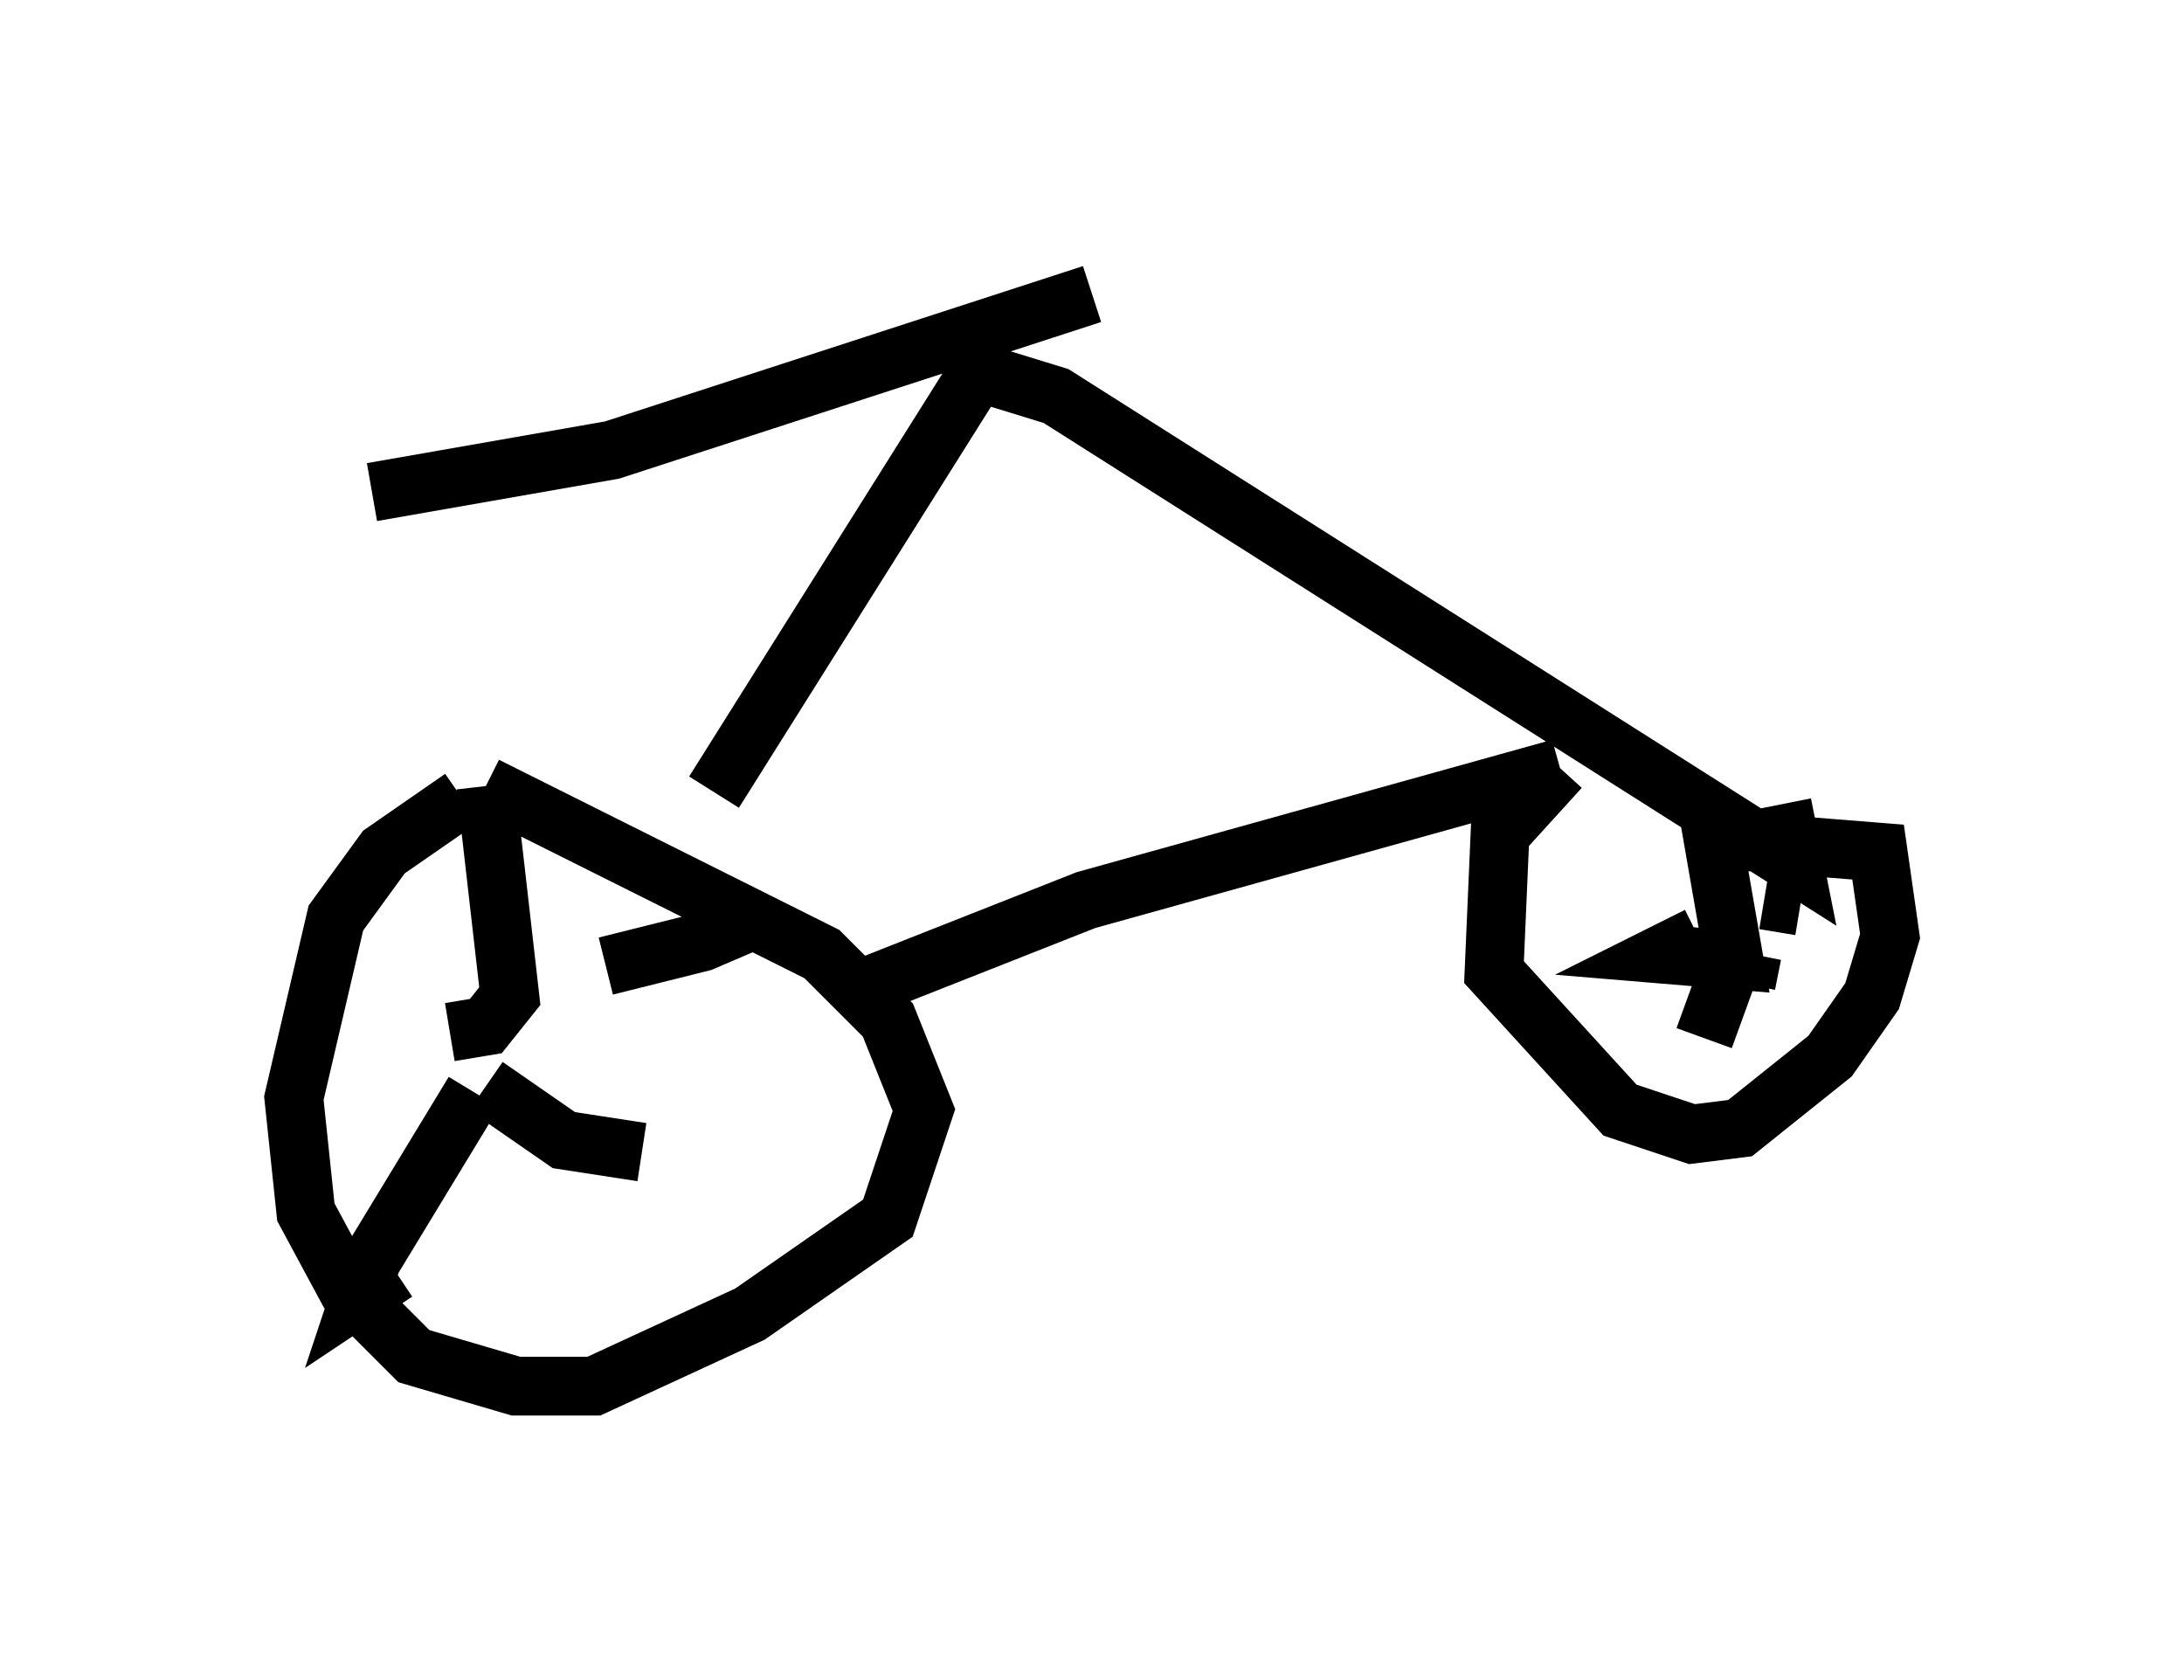 <?xml version="1.0" encoding="utf-8" ?>
<svg baseProfile="full" height="28.579" version="1.1" width="37.154" xmlns="http://www.w3.org/2000/svg" xmlns:ev="http://www.w3.org/2001/xml-events" xmlns:xlink="http://www.w3.org/1999/xlink"><defs /><rect fill="white" height="28.579" width="37.154" x="0" y="0" /><path d="M9.185, 13.371 m-1.327, 0.204 l-1.327, 0.919 -0.817, 1.123 l-0.715, 3.063 0.204, 1.94 l0.715, 1.327 1.123, 1.123 l1.735, 0.51 1.327, 0.0 l2.654, -1.225 2.348, -1.633 l0.613, -1.838 -0.613, -1.531 l-1.123, -1.123 -5.717, -2.858 m0.0, 0.0 l0.408, 3.573 -0.408, 0.51 l-0.613, 0.102 m2.654, -1.123 l1.633, -0.408 0.715, -0.306 l-0.51, 0.0 m-4.083, 2.858 l-1.735, 2.858 -0.204, 0.613 l0.613, -0.408 m1.531, -3.165 l1.327, 0.919 1.327, 0.204 m3.675, -2.756 l3.879, -1.531 8.065, -2.246 m0.0, 0.0 l-1.021, 1.123 -0.102, 2.348 l2.144, 2.348 1.225, 0.408 l0.817, -0.102 1.531, -1.225 l0.715, -1.021 0.306, -1.021 l-0.204, -1.429 -2.552, -0.204 m-0.306, -0.306 l0.408, 2.348 -1.225, -0.102 l0.613, -0.306 m1.123, -0.613 l0.613, 0.102 m-1.225, 1.123 l-0.408, 1.123 m0.715, -0.919 l0.102, -0.51 m-17.661, -2.756 l4.492, -7.146 1.327, 0.408 l12.556, 7.963 -0.204, -1.021 m-11.74, -8.677 l-8.167, 2.654 -4.083, 0.715 " fill="none" stroke="black" stroke-width="1" /></svg>